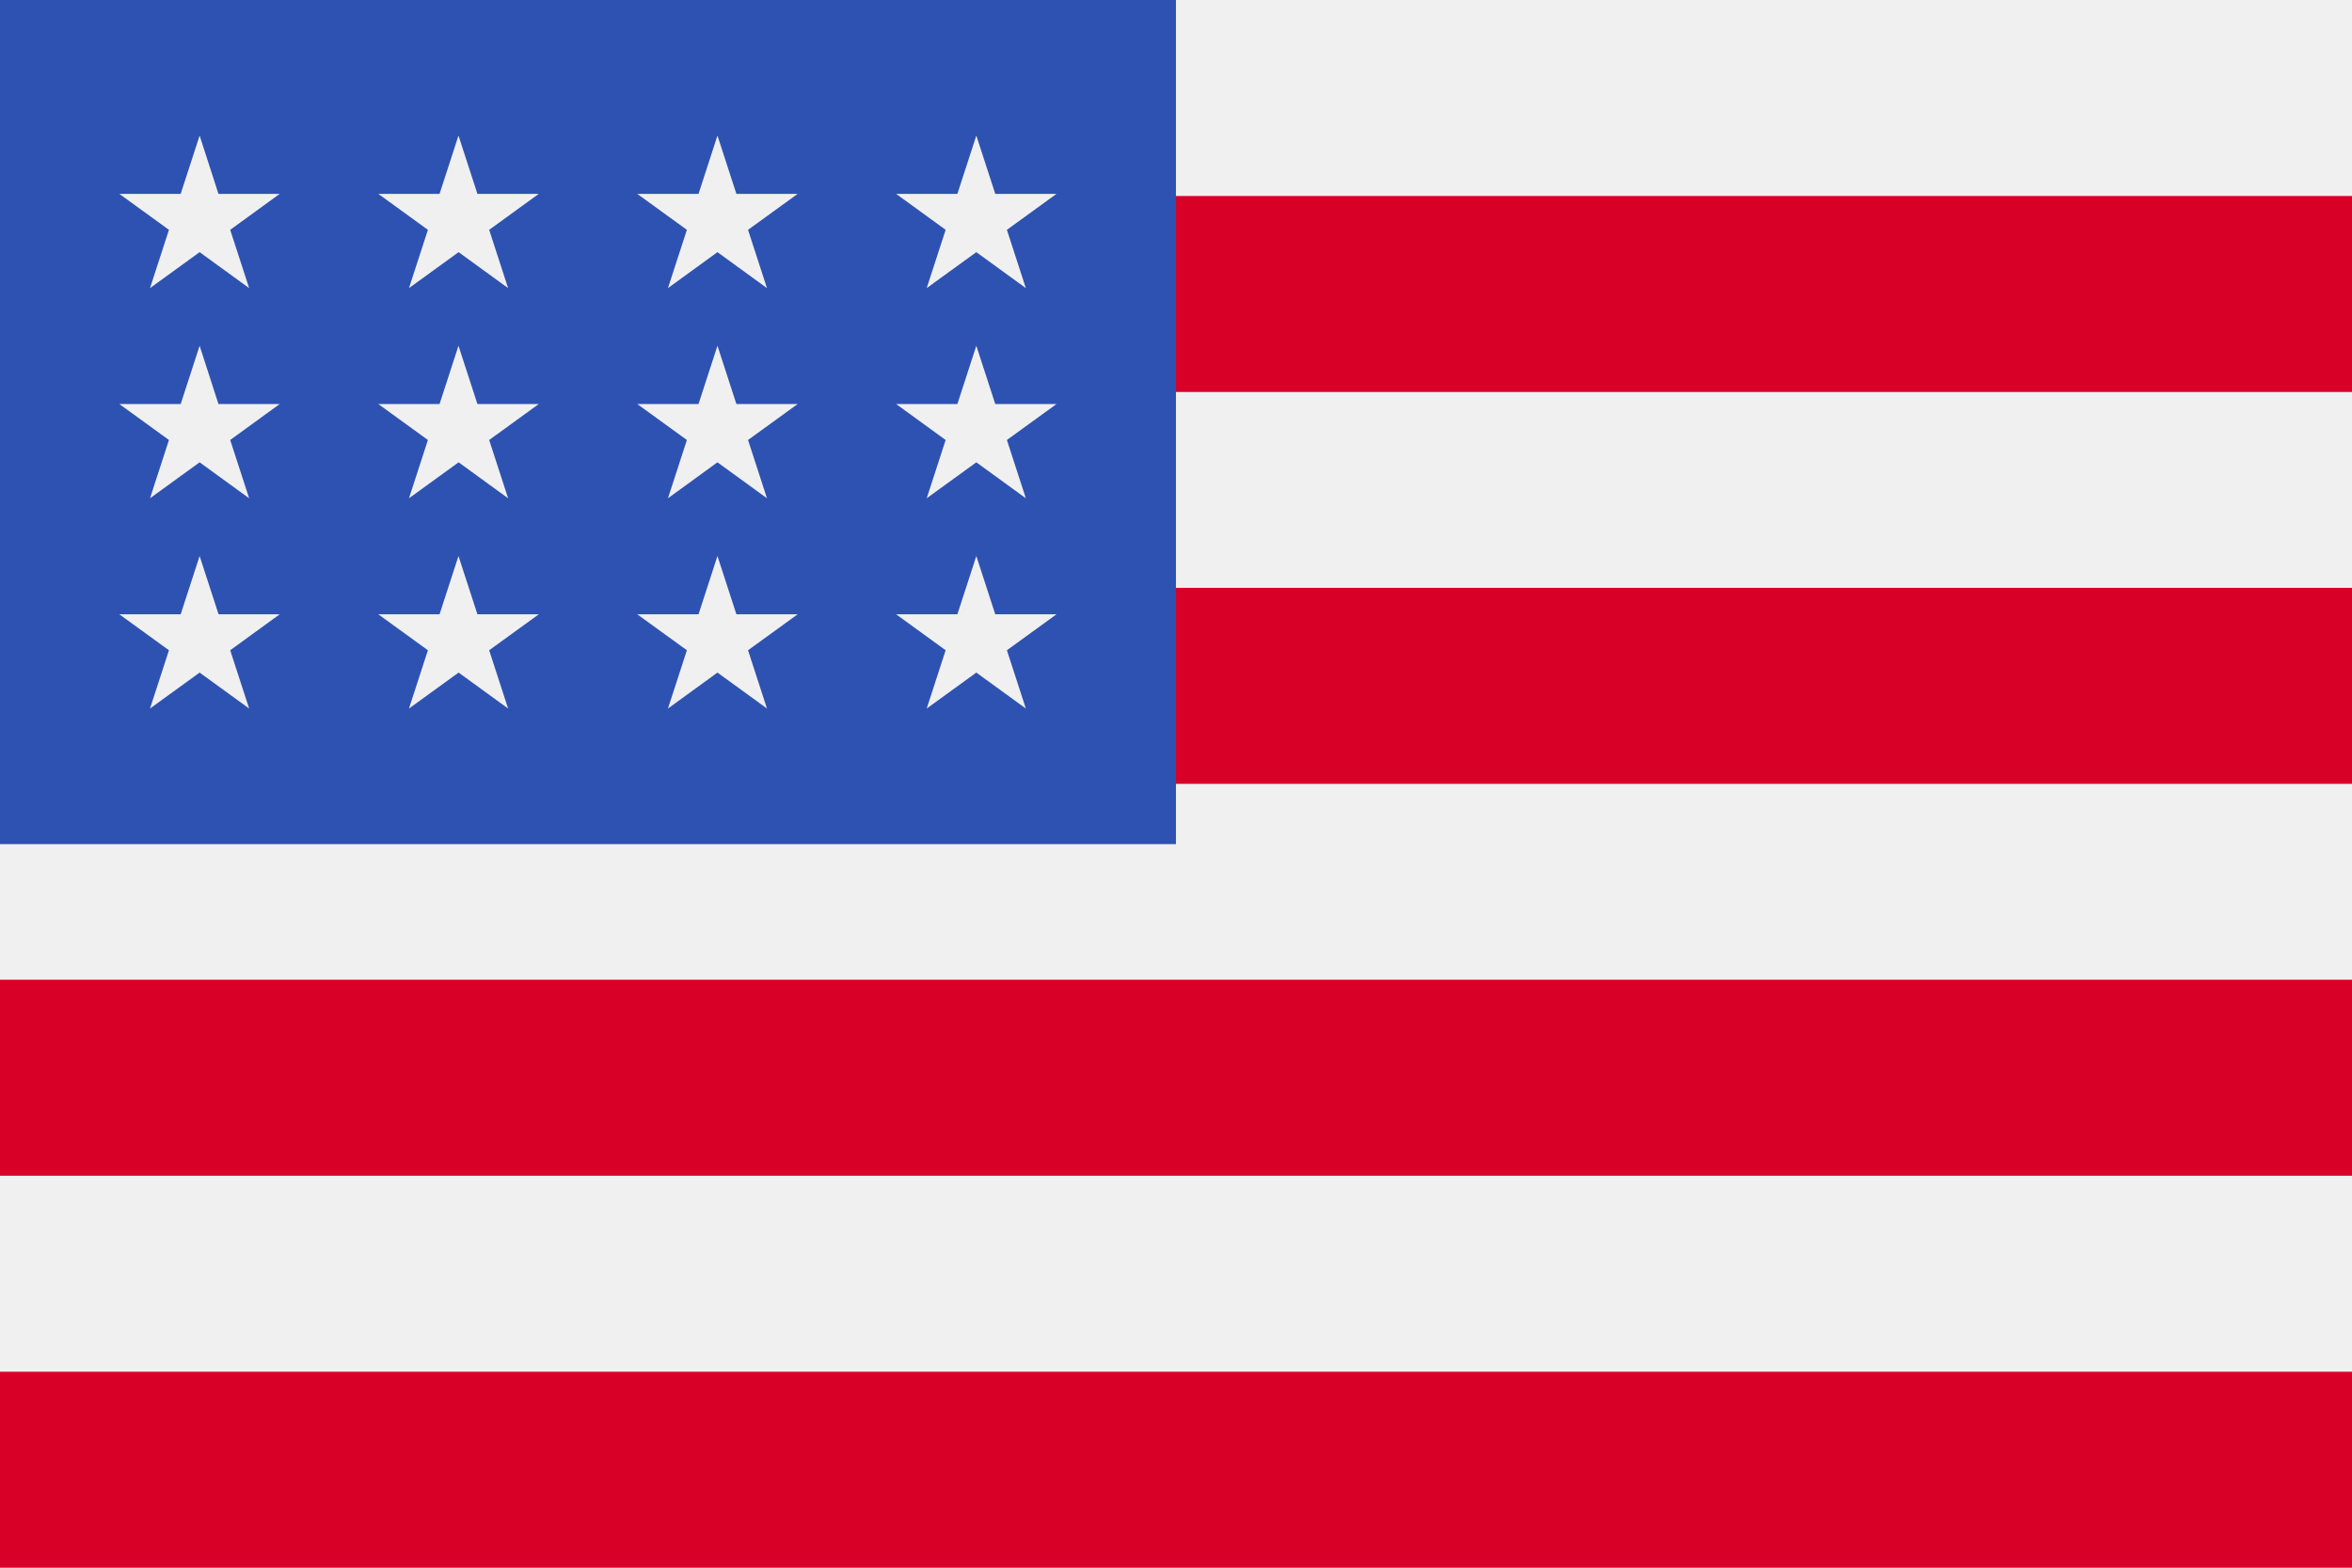 <svg id="Usa-flag" xmlns="http://www.w3.org/2000/svg" width="22.233" height="14.822" viewBox="0 0 22.233 14.822">
  <rect id="Rectangle_384" data-name="Rectangle 384" width="22.233" height="14.822" fill="#f0f0f0"/>
  <rect id="Rectangle_385" data-name="Rectangle 385" width="22.233" height="1.853" transform="translate(0 1.853)" fill="#d80027"/>
  <rect id="Rectangle_386" data-name="Rectangle 386" width="22.233" height="1.853" transform="translate(0 5.558)" fill="#d80027"/>
  <rect id="Rectangle_387" data-name="Rectangle 387" width="22.233" height="1.853" transform="translate(0 9.263)" fill="#d80027"/>
  <rect id="Rectangle_388" data-name="Rectangle 388" width="22.233" height="1.853" transform="translate(0 12.969)" fill="#d80027"/>
  <rect id="Rectangle_389" data-name="Rectangle 389" width="11.116" height="7.981" fill="#2e52b2"/>
  <path id="Path_141" data-name="Path 141" d="M83.121,160.624l-.179.551h-.579l.469.34-.179.551.469-.34.468.34-.179-.551.469-.34H83.3Z" transform="translate(-78.787 -157.355)" fill="#f0f0f0"/>
  <path id="Path_142" data-name="Path 142" d="M83.3,206.948l-.179-.551-.179.551h-.579l.469.34-.179.551.469-.34.468.34-.179-.551.469-.34Z" transform="translate(-78.787 -201.14)" fill="#f0f0f0"/>
  <path id="Path_143" data-name="Path 143" d="M26.938,206.948l-.179-.551-.179.551H26l.469.34-.179.551.469-.34.468.34-.179-.551.468-.34Z" transform="translate(-24.872 -201.14)" fill="#f0f0f0"/>
  <path id="Path_144" data-name="Path 144" d="M26.759,160.624l-.179.551H26l.469.34-.179.551.469-.34.468.34-.179-.551.468-.34h-.579Z" transform="translate(-24.872 -157.355)" fill="#f0f0f0"/>
  <path id="Path_145" data-name="Path 145" d="M83.121,114.85l-.179.551h-.579l.469.34-.179.551.469-.34.468.34-.179-.551.469-.34H83.3Z" transform="translate(-78.787 -113.568)" fill="#f0f0f0"/>
  <path id="Path_146" data-name="Path 146" d="M26.759,114.85l-.179.551H26l.469.34-.179.551.469-.34.468.34-.179-.551.468-.34h-.579Z" transform="translate(-24.872 -113.568)" fill="#f0f0f0"/>
  <path id="Path_147" data-name="Path 147" d="M139.483,160.624l-.179.551h-.579l.469.34-.179.551.468-.34.468.34-.179-.551.469-.34h-.579Z" transform="translate(-132.701 -157.355)" fill="#f0f0f0"/>
  <path id="Path_148" data-name="Path 148" d="M139.662,206.948l-.179-.551-.179.551h-.579l.469.34-.179.551.468-.34.468.34-.179-.551.469-.34Z" transform="translate(-132.701 -201.14)" fill="#f0f0f0"/>
  <path id="Path_149" data-name="Path 149" d="M196.025,206.948l-.179-.551-.179.551h-.579l.468.34-.179.551.469-.34.468.34-.179-.551.469-.34Z" transform="translate(-186.617 -201.14)" fill="#f0f0f0"/>
  <path id="Path_150" data-name="Path 150" d="M195.846,160.624l-.179.551h-.579l.468.34-.179.551.469-.34.468.34-.179-.551.469-.34h-.579Z" transform="translate(-186.617 -157.355)" fill="#f0f0f0"/>
  <path id="Path_151" data-name="Path 151" d="M139.483,114.85l-.179.551h-.579l.469.34-.179.551.468-.34.468.34-.179-.551.469-.34h-.579Z" transform="translate(-132.701 -113.568)" fill="#f0f0f0"/>
  <path id="Path_152" data-name="Path 152" d="M195.846,114.85l-.179.551h-.579l.468.34-.179.551.469-.34.468.34-.179-.551.469-.34h-.579Z" transform="translate(-186.617 -113.568)" fill="#f0f0f0"/>
</svg>
